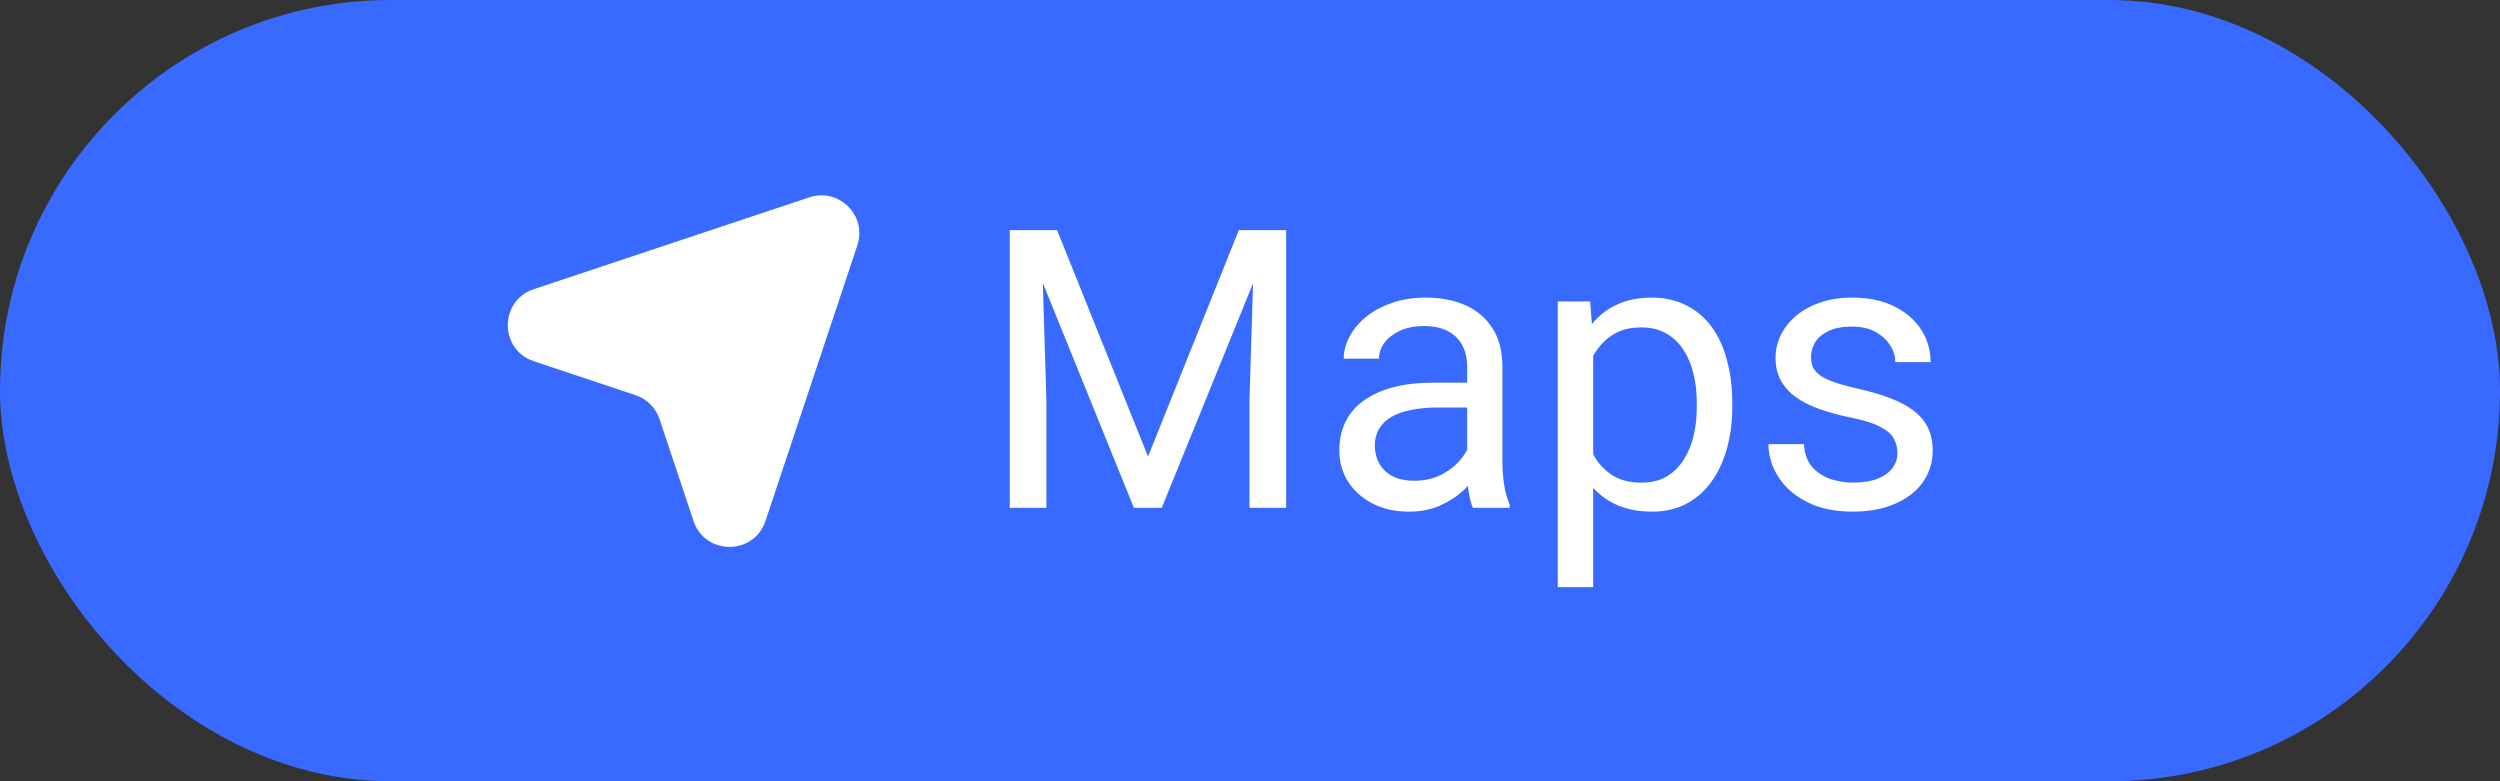 <svg width="64" height="20" viewBox="0 0 64 20" fill="none" xmlns="http://www.w3.org/2000/svg">
<rect x="0" y="0" width="64" height="20" fill="#333333" stroke="none"/>
<rect x="0.5" y="0.5" width="63" height="19" rx="9.5" fill="#386AFF" stroke="#386AFF"/>
<path d="M26.148 5.891H27.061L29.39 11.687L31.714 5.891H32.632L29.741 13H29.028L26.148 5.891ZM25.85 5.891H26.655L26.787 10.227V13H25.85V5.891ZM32.119 5.891H32.925V13H31.987V10.227L32.119 5.891ZM37.559 12.097V9.377C37.559 9.169 37.516 8.988 37.432 8.835C37.35 8.679 37.227 8.558 37.06 8.474C36.895 8.389 36.69 8.347 36.445 8.347C36.217 8.347 36.017 8.386 35.845 8.464C35.675 8.542 35.542 8.645 35.444 8.771C35.35 8.898 35.303 9.035 35.303 9.182H34.399C34.399 8.993 34.448 8.806 34.546 8.62C34.644 8.435 34.783 8.267 34.966 8.117C35.151 7.964 35.373 7.844 35.63 7.756C35.89 7.665 36.18 7.619 36.499 7.619C36.883 7.619 37.222 7.684 37.515 7.814C37.811 7.945 38.042 8.142 38.208 8.405C38.377 8.666 38.462 8.993 38.462 9.387V11.848C38.462 12.023 38.477 12.211 38.506 12.409C38.538 12.608 38.586 12.779 38.648 12.922V13H37.705C37.66 12.896 37.624 12.758 37.598 12.585C37.572 12.409 37.559 12.246 37.559 12.097ZM37.715 9.797L37.725 10.432H36.812C36.554 10.432 36.325 10.453 36.123 10.495C35.921 10.534 35.752 10.594 35.615 10.676C35.478 10.757 35.374 10.86 35.303 10.983C35.231 11.104 35.195 11.245 35.195 11.408C35.195 11.574 35.233 11.726 35.308 11.862C35.383 11.999 35.495 12.108 35.645 12.19C35.797 12.268 35.985 12.307 36.206 12.307C36.483 12.307 36.727 12.248 36.938 12.131C37.15 12.014 37.318 11.87 37.441 11.701C37.568 11.532 37.637 11.367 37.647 11.208L38.032 11.643C38.009 11.779 37.948 11.931 37.847 12.097C37.746 12.263 37.611 12.422 37.441 12.575C37.275 12.725 37.077 12.85 36.846 12.951C36.618 13.049 36.361 13.098 36.074 13.098C35.716 13.098 35.402 13.028 35.132 12.888C34.865 12.748 34.657 12.56 34.507 12.326C34.36 12.088 34.287 11.823 34.287 11.53C34.287 11.247 34.342 10.998 34.453 10.783C34.564 10.565 34.723 10.384 34.932 10.241C35.14 10.095 35.391 9.984 35.684 9.909C35.977 9.834 36.304 9.797 36.665 9.797H37.715ZM40.786 8.732V15.031H39.878V7.717H40.708L40.786 8.732ZM44.346 10.315V10.417C44.346 10.801 44.3 11.158 44.209 11.486C44.118 11.812 43.984 12.095 43.809 12.336C43.636 12.577 43.423 12.764 43.169 12.898C42.915 13.031 42.624 13.098 42.295 13.098C41.96 13.098 41.663 13.042 41.406 12.932C41.149 12.821 40.931 12.66 40.752 12.448C40.573 12.237 40.43 11.983 40.322 11.687C40.218 11.39 40.147 11.057 40.107 10.685V10.139C40.147 9.748 40.22 9.398 40.327 9.089C40.435 8.78 40.576 8.516 40.752 8.298C40.931 8.076 41.148 7.909 41.401 7.795C41.655 7.678 41.948 7.619 42.28 7.619C42.612 7.619 42.907 7.684 43.164 7.814C43.421 7.941 43.638 8.124 43.813 8.361C43.989 8.599 44.121 8.884 44.209 9.216C44.3 9.545 44.346 9.911 44.346 10.315ZM43.438 10.417V10.315C43.438 10.051 43.41 9.803 43.355 9.572C43.299 9.338 43.213 9.133 43.096 8.957C42.982 8.778 42.835 8.638 42.656 8.537C42.477 8.433 42.264 8.381 42.017 8.381C41.789 8.381 41.59 8.42 41.421 8.498C41.255 8.576 41.113 8.682 40.996 8.815C40.879 8.946 40.783 9.095 40.708 9.265C40.636 9.431 40.583 9.603 40.547 9.782V11.047C40.612 11.275 40.703 11.49 40.82 11.691C40.938 11.89 41.094 12.051 41.289 12.175C41.484 12.295 41.73 12.355 42.026 12.355C42.27 12.355 42.48 12.305 42.656 12.204C42.835 12.1 42.982 11.958 43.096 11.779C43.213 11.6 43.299 11.395 43.355 11.164C43.41 10.93 43.438 10.681 43.438 10.417ZM48.574 11.599C48.574 11.468 48.545 11.348 48.486 11.237C48.431 11.123 48.315 11.021 48.14 10.93C47.967 10.835 47.707 10.754 47.358 10.685C47.065 10.624 46.8 10.55 46.562 10.466C46.328 10.381 46.128 10.279 45.962 10.158C45.799 10.038 45.674 9.896 45.586 9.733C45.498 9.571 45.454 9.38 45.454 9.162C45.454 8.954 45.5 8.757 45.591 8.571C45.685 8.386 45.817 8.221 45.986 8.078C46.159 7.935 46.366 7.823 46.606 7.741C46.847 7.66 47.116 7.619 47.412 7.619C47.835 7.619 48.197 7.694 48.496 7.844C48.796 7.993 49.025 8.194 49.185 8.444C49.344 8.692 49.424 8.967 49.424 9.27H48.52C48.52 9.123 48.477 8.981 48.389 8.845C48.304 8.705 48.179 8.589 48.013 8.498C47.85 8.407 47.65 8.361 47.412 8.361C47.161 8.361 46.958 8.4 46.802 8.479C46.649 8.553 46.536 8.649 46.465 8.767C46.397 8.884 46.362 9.007 46.362 9.138C46.362 9.235 46.379 9.323 46.411 9.401C46.447 9.476 46.509 9.546 46.597 9.611C46.685 9.673 46.808 9.732 46.968 9.787C47.127 9.842 47.331 9.898 47.578 9.953C48.011 10.051 48.367 10.168 48.648 10.305C48.927 10.441 49.136 10.609 49.273 10.808C49.409 11.006 49.477 11.247 49.477 11.53C49.477 11.761 49.429 11.973 49.331 12.165C49.237 12.357 49.098 12.523 48.916 12.663C48.737 12.8 48.522 12.907 48.272 12.985C48.024 13.06 47.746 13.098 47.437 13.098C46.971 13.098 46.577 13.015 46.255 12.849C45.933 12.683 45.688 12.468 45.523 12.204C45.356 11.94 45.273 11.662 45.273 11.369H46.182C46.195 11.617 46.266 11.813 46.397 11.96C46.527 12.103 46.686 12.206 46.875 12.268C47.064 12.326 47.251 12.355 47.437 12.355C47.684 12.355 47.891 12.323 48.057 12.258C48.226 12.193 48.355 12.103 48.442 11.989C48.53 11.875 48.574 11.745 48.574 11.599Z" fill="white"/>
<path d="M13.665 7.403L20.719 5.052C21.479 4.798 22.202 5.521 21.948 6.281L19.597 13.335C19.302 14.222 18.048 14.222 17.753 13.335L16.884 10.73C16.788 10.44 16.56 10.212 16.27 10.116L13.665 9.247C12.778 8.952 12.778 7.698 13.665 7.403Z" fill="white"/>
</svg>
